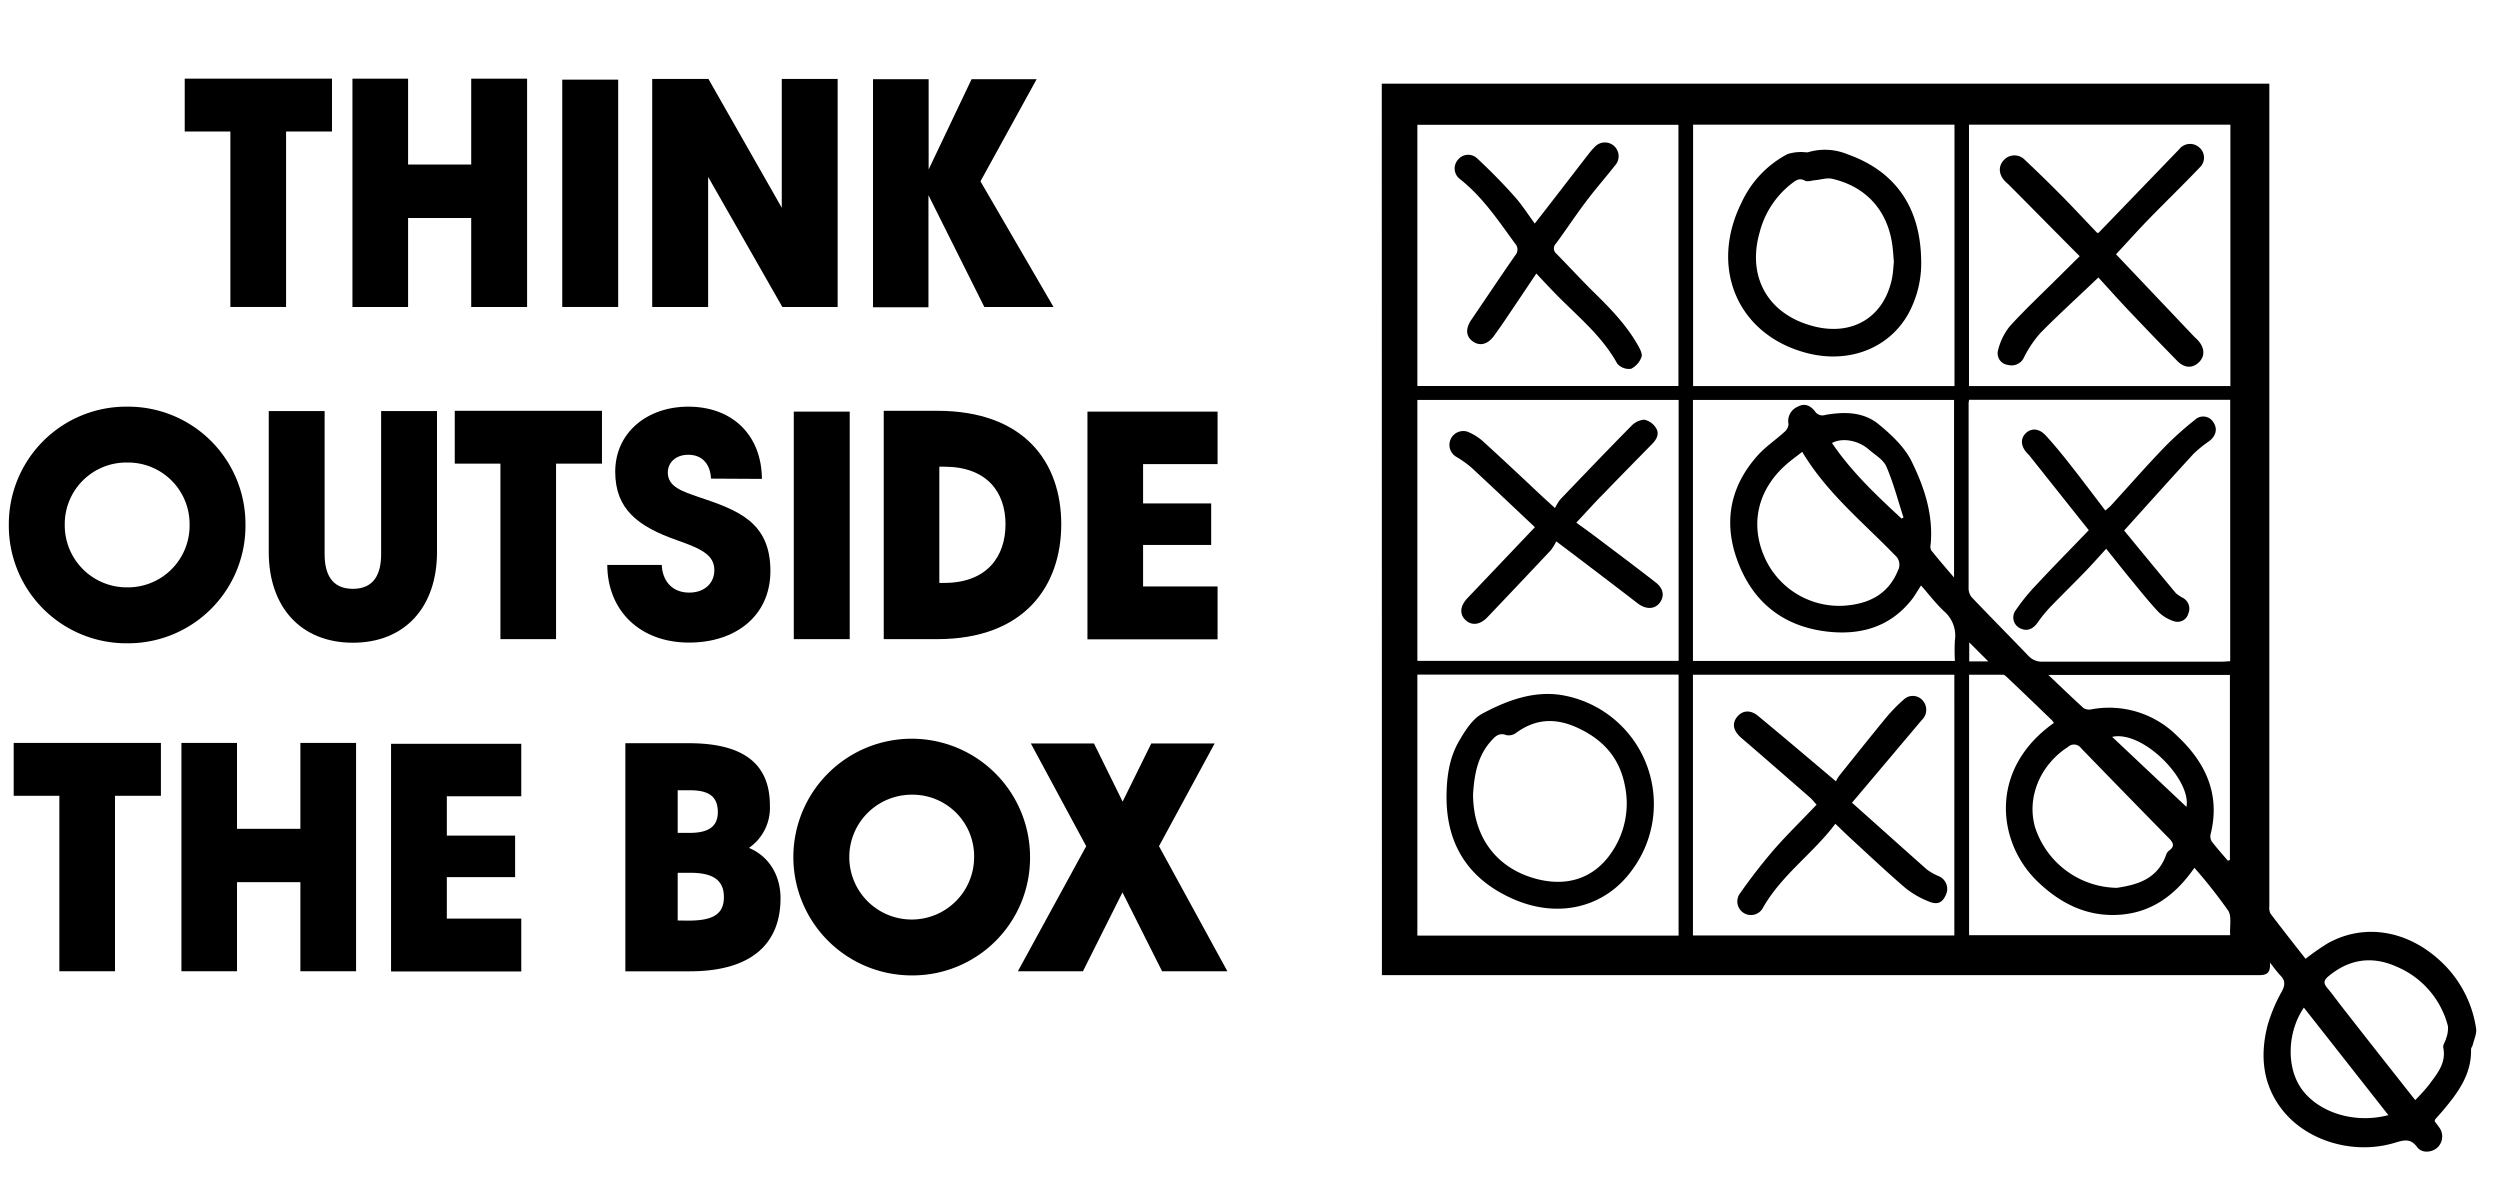 <svg id="Layer_1" data-name="Layer 1" xmlns="http://www.w3.org/2000/svg" viewBox="0 0 523.91 251.7"><defs><style>.cls-1{fill:#fff;}</style></defs><title>box &amp;amp; me 2.0</title><rect class="cls-1" width="523.91" height="251.7"/><path d="M252.62,50.85h186V52.8q0,85.23,0,170.44a2.74,2.74,0,0,0,.25,1.54c2.4,3.17,4.86,6.29,7.34,9.46a52.1,52.1,0,0,1,4.64-3.24c7.38-4.13,16.18-2.87,23.1,3.23a24,24,0,0,1,8,14.62c.16,1.07-.42,2.27-.69,3.4-.08.34-.38.66-.37,1,.12,5.18-2.71,9-5.81,12.7-.54.65-1.12,1.26-1.67,1.9-.08.08-.08.22-.15.43.28.38.62.8.92,1.24a3.19,3.19,0,0,1-.34,4.28c-1.17,1.06-3.26,1.23-4.23-.08-1.33-1.81-2.61-1.55-4.45-1-8.8,2.78-19-.3-24.12-7.21-3.9-5.25-4.35-11.18-2.8-17.28a33.24,33.24,0,0,1,3-7.15c.7-1.34.75-2.26-.29-3.33-.7-.73-1.29-1.58-2.22-2.73.28,2.79-1.28,2.65-3,2.65q-90.22,0-180.45,0h-2.63Zm7.46,63.35h54.71V59.47H260.08Zm57.75,115.15h54.78V174.71H317.83Zm-3-57.54V117.12H260.08v54.69Zm60.87-54.71c-.05.38-.1.55-.1.73q0,19.5,0,39a3,3,0,0,0,.84,1.85c3.88,4.06,7.83,8.05,11.71,12.09a3.83,3.83,0,0,0,3,1.2c12.49,0,25,0,37.47,0,.58,0,1.16-.06,1.8-.1V117.1Zm54.76-2.89V59.43H375.68v54.78ZM372.64,59.44H317.86v54.77h54.78ZM314.82,174.68H260.08v54.7h54.74Zm57.91-2.86a36.59,36.59,0,0,1,0-4.34,6.72,6.72,0,0,0-2.3-6.09c-1.71-1.62-3.16-3.52-4.8-5.39-.8,1.22-1.35,2.23-2.06,3.11-4.63,5.75-10.88,7.38-17.83,6.53-8.9-1.1-15.17-6-18.41-14.37-3.18-8.17-1.88-15.82,4-22.44,1.66-1.87,3.81-3.31,5.67-5a2.34,2.34,0,0,0,.86-1.64,3.25,3.25,0,0,1,1.93-3.65c1.51-.85,2.73-.17,3.63,1a1.85,1.85,0,0,0,2.15.72c4-.69,8-.68,11.23,2,2.64,2.18,5.37,4.73,6.84,7.71,2.66,5.4,4.6,11.19,4,17.45a1.89,1.89,0,0,0,.12,1.22c1.48,1.84,3,3.62,4.79,5.69V117.12H317.83v54.7Zm20.74,13a3.78,3.78,0,0,0-.4-.56q-4.68-4.53-9.39-9c-.25-.24-.59-.55-.89-.55-2.38,0-4.76,0-7.09,0v54.59h54.71c-.11-1.93.36-4-.43-5.18a105.82,105.82,0,0,0-7.06-8.95c-3.93,5.66-8.89,9.38-15.69,9.84S394.83,222.67,390,218C381.58,209.86,379.74,194.53,393.47,184.81ZM340.73,128c-1.34,1.06-2.47,1.85-3.49,2.77-5.72,5.14-7.4,12.06-4.6,18.85a17.09,17.09,0,0,0,16.9,10.62c5-.35,9.18-2.28,11.25-7.37a2.58,2.58,0,0,0-.61-3.19C353.5,142.76,345.91,136.67,340.73,128Zm65.95,91.37c3.86-.61,8.46-1.58,10.34-7a1.87,1.87,0,0,1,.65-.85c1.19-.88.8-1.63-.05-2.5q-9.24-9.42-18.43-18.9a1.83,1.83,0,0,0-2.76-.28c-5.86,3.77-8.71,10.64-6.89,16.87A18.32,18.32,0,0,0,406.68,219.37Zm23.24-5.7.44-.13V174.75H392.31c2.66,2.53,5,4.79,7.38,6.95a2.25,2.25,0,0,0,1.66.26,20.16,20.16,0,0,1,17.84,5.46c6,5.58,9.26,12.28,7.11,20.77a2,2,0,0,0,.27,1.48C427.62,211.05,428.79,212.34,429.92,213.67Zm39.28,50.18a41.76,41.76,0,0,0,2.87-3.19c1.69-2.31,3.67-4.53,3-7.82-.12-.55.43-1.22.57-1.85a6,6,0,0,0,.41-2.63,18.48,18.48,0,0,0-10.71-12.45c-5.14-2.32-9.94-1.66-14.34,2-1.09.91-1,1.51-.21,2.48,1.17,1.38,2.21,2.86,3.33,4.28C459.06,251,464,257.27,469.2,263.85ZM463.57,267l-17.71-22.53c-3.49,5.11-3.68,12.46-.56,16.93C448.86,266.47,456.47,268.87,463.57,267Zm-102.08-125,.47-.24c-1.17-3.58-2.11-7.25-3.6-10.69-.63-1.45-2.38-2.43-3.67-3.56-2.2-1.93-5.57-2.54-7.72-1.36C351,132.11,356.22,137.06,361.49,141.93Zm59.76,60.4c1.07-5.69-9.14-16.1-15.57-14.67Zm-41.52-30.48-4-4v4Z" transform="translate(36.95 -33.31)"/><path d="M284.68,80.16c3.9-5,7.66-9.9,11.42-14.76a12.55,12.55,0,0,1,1.08-1.22,2.88,2.88,0,1,1,4.3,3.83c-2,2.55-4.16,5-6.12,7.62-2.14,2.84-4.1,5.81-6.21,8.69a1.44,1.44,0,0,0,.09,2.18c2.53,2.58,5,5.26,7.55,7.79,3.59,3.51,7.1,7.08,9.58,11.5.39.71.92,1.74.68,2.33a4.45,4.45,0,0,1-2.17,2.47,3.23,3.23,0,0,1-2.91-1.07c-3.12-5.69-8.07-9.72-12.51-14.21-1.47-1.49-2.89-3-4.45-4.68-2.13,3.18-4.2,6.27-6.28,9.35q-1.26,1.88-2.59,3.71c-1.33,1.82-3,2.23-4.48,1.14s-1.47-2.74-.27-4.5c3.05-4.49,6.07-9,9.16-13.46a1.84,1.84,0,0,0,0-2.53c-3.52-4.82-6.83-9.81-11.62-13.56a2.77,2.77,0,0,1-.34-4,2.73,2.73,0,0,1,4-.3c2.68,2.5,5.27,5.11,7.71,7.85C281.93,76.11,283.25,78.22,284.68,80.16Z" transform="translate(36.95 -33.31)"/><path d="M351.16,201.53c5.35,4.77,10.5,9.39,15.7,14a12.5,12.5,0,0,0,2.51,1.41,2.88,2.88,0,0,1,1.51,3.79c-.7,1.67-1.72,2.28-3.52,1.54a18.92,18.92,0,0,1-5-2.86c-3.89-3.33-7.61-6.86-11.39-10.32-1.07-1-2.1-2-3.3-3.15-4.6,6.18-11.22,10.67-15.14,17.56a2.85,2.85,0,1,1-5-2.73,116.88,116.88,0,0,1,7.16-9.28c2.84-3.27,6-6.31,9.05-9.55-.54-.6-.86-1-1.24-1.37-4.82-4.2-9.63-8.42-14.48-12.58-1.66-1.42-2.09-2.93-1-4.36s2.79-1.67,4.45-.3c5.35,4.42,10.62,8.91,16.33,13.72a7,7,0,0,1,.64-1.11c3.2-4,6.39-8,9.67-12a34.27,34.27,0,0,1,4-4.12,2.73,2.73,0,0,1,4,.45,2.93,2.93,0,0,1-.32,3.93C361.08,189.78,356.34,195.41,351.16,201.53Z" transform="translate(36.95 -33.31)"/><path d="M284.71,143.79c-4.58-4.31-8.91-8.43-13.29-12.48a21.68,21.68,0,0,0-3.07-2.2,2.9,2.9,0,0,1,2.29-5.31,11.13,11.13,0,0,1,3.2,2c4,3.65,8,7.39,11.93,11.1.88.82,1.77,1.62,3.15,2.88A11.21,11.21,0,0,1,290,138c4.93-5.15,9.85-10.3,14.86-15.37a4.23,4.23,0,0,1,2.75-1.37,3.82,3.82,0,0,1,2.46,1.72c.81,1.22.15,2.41-.81,3.39-3.3,3.36-6.61,6.72-9.88,10.11-2,2-3.89,4.12-6,6.36,1.18.86,2.29,1.64,3.38,2.45,4.43,3.35,8.88,6.67,13.26,10.07,1.66,1.3,1.88,2.88.85,4.27s-2.89,1.45-4.61.13c-5.49-4.23-11-8.41-17.07-13a11.44,11.44,0,0,1-1.12,1.83q-6.63,7.06-13.32,14.08c-1.57,1.63-3.32,1.8-4.6.56s-1.14-2.92.46-4.61Z" transform="translate(36.95 -33.31)"/><path d="M404.43,148.31c-1.68,1.84-3.11,3.48-4.61,5-2.3,2.39-4.68,4.7-7,7.1a27.25,27.25,0,0,0-2.73,3.34c-.95,1.37-2.2,1.91-3.53,1.3a2.52,2.52,0,0,1-1.23-3.65,42.18,42.18,0,0,1,4.51-5.58c3.57-3.83,7.25-7.56,10.94-11.4l-12.5-15.72c-.12-.14-.26-.26-.38-.39-1.36-1.44-1.49-3-.37-4.16s2.8-1.15,4.25.44c1.71,1.87,3.33,3.83,4.89,5.82,2.54,3.22,5,6.5,7.59,9.9.55-.51,1-.83,1.31-1.21,3.66-4,7.24-8.11,11-12a66.8,66.8,0,0,1,6.44-5.79,2.5,2.5,0,0,1,3.92.55c.89,1.32.5,2.84-.94,3.92a24.24,24.24,0,0,0-3.23,2.61c-4.86,5.29-9.64,10.64-14.57,16.1,3.56,4.33,7.18,8.74,10.84,13.12a7.6,7.6,0,0,0,1.49,1,2.58,2.58,0,0,1,1.12,3.29,2.33,2.33,0,0,1-3,1.6,8.25,8.25,0,0,1-3.31-2c-2.18-2.34-4.16-4.86-6.19-7.32C407.6,152.29,406.11,150.4,404.43,148.31Z" transform="translate(36.95 -33.31)"/><path d="M402.79,91.46c-4.17,4-8.27,7.7-12.16,11.65a23.75,23.75,0,0,0-3.38,5,2.86,2.86,0,0,1-3.42,1.67,2.44,2.44,0,0,1-2.05-3.11,13,13,0,0,1,2.42-4.95c3.19-3.52,6.68-6.77,10.05-10.14L398.88,87c-5-5-9.9-10-14.82-14.94-.26-.25-.54-.48-.8-.74-1.4-1.44-1.49-3.22-.24-4.5a3,3,0,0,1,4.37,0c2.64,2.48,5.22,5,7.77,7.58s4.92,5.15,7.38,7.71c.13,0,.28,0,.35-.07l16.83-17.44a2.88,2.88,0,0,1,4.18-.42,2.8,2.8,0,0,1,.17,4.19c-3.5,3.67-7.14,7.19-10.68,10.82-2.3,2.37-4.5,4.83-6.9,7.41l16.25,17.12c.29.3.61.59.9.89,1.46,1.58,1.54,3.37.19,4.65s-3,1.2-4.49-.3q-5.46-5.57-10.8-11.22C406.63,95.71,404.79,93.63,402.79,91.46Z" transform="translate(36.95 -33.31)"/><path d="M365.66,87.89a22.14,22.14,0,0,1-2.76,11.3c-4.25,7.44-13,10.55-22,7.88C327,103,321.33,89.23,328,75.8a21.75,21.75,0,0,1,9.65-10.2,9.36,9.36,0,0,1,3.23-.42c.39,0,.84.13,1.19,0a12.33,12.33,0,0,1,8.15.46C360.27,69.2,365.5,76.75,365.66,87.89Zm-5.72.32c-.1-1.13-.15-2.16-.28-3.18-.88-7.41-5.4-12.58-12.65-14.25-1.13-.26-2.42.2-3.64.3-.7.07-1.56.38-2.08.09-1.11-.61-1.82-.11-2.61.48A18.88,18.88,0,0,0,331.81,82c-2.7,9.41,1.82,17.24,11.29,19.68,8.17,2.11,14.77-1.88,16.44-10C359.78,90.53,359.82,89.31,359.94,88.21Z" transform="translate(36.95 -33.31)"/><path d="M266.19,200.44c0-4.17.54-8.28,2.66-11.89,1.24-2.13,2.78-4.58,4.83-5.68,5.31-2.84,11.09-5,17.28-3.78a23.17,23.17,0,0,1,14.22,36.4c-5.62,7.94-15.41,10.44-25,6.23C271,217.68,266.22,210.58,266.19,200.44Zm5.56-.73c0,9.24,5.15,15.78,13.61,17.87,6.45,1.59,11.94-.4,15.48-5.72a18.17,18.17,0,0,0,2.71-14c-1.12-5.7-4.47-9.47-9.73-11.95-4.68-2.2-8.89-2.06-13.07,1a2.54,2.54,0,0,1-2,.46c-1.54-.6-2.36.26-3.21,1.21C272.52,191.92,272,196.08,271.75,199.71Z" transform="translate(36.95 -33.31)"/><path d="M11.33,60.87H1.76V49.79H32.62V60.87H23V97.64H11.33Z" transform="translate(36.95 -33.31)"/><path d="M36.91,49.79H48.57v18H61.8v-18H73.51V97.64H61.8V79H48.57V97.64H36.91Z" transform="translate(36.95 -33.31)"/><path d="M80.88,50H92.6V97.64H80.88Z" transform="translate(36.95 -33.31)"/><path d="M99.73,49.85h11.78l15.37,27v-27h11.71V97.64H127L111.45,70.38V97.64H99.73Z" transform="translate(36.95 -33.31)"/><path d="M146,49.91h11.66V68.82l9-18.91h13.63l-11.77,21.4,15.31,26.33h-14.5L157.62,74.21V97.7H146Z" transform="translate(36.95 -33.31)"/><path d="M-10.27,168.12A24.63,24.63,0,0,1-35.1,143.29a24.61,24.61,0,0,1,24.83-24.76,24.6,24.6,0,0,1,24.76,24.76A24.61,24.61,0,0,1-10.27,168.12Zm0-37.88a12.9,12.9,0,0,0-13.11,13A13,13,0,0,0-10.27,156.4,12.93,12.93,0,0,0,2.78,143.29,12.89,12.89,0,0,0-10.27,130.24Z" transform="translate(36.95 -33.31)"/><path d="M19.37,149V119.46H31.08v30c0,4,1.4,7.25,5.92,7.25s5.92-3.25,5.92-7.25v-30H54.63V149c0,11.54-6.72,19-17.63,19S19.37,160.52,19.37,149Z" transform="translate(36.95 -33.31)"/><path d="M67.92,130.47H58.35V119.4H89.2v11.07H79.58v36.78H67.92Z" transform="translate(36.95 -33.31)"/><path d="M90.31,151.7h11.42c.12,3.14,2,5.8,5.75,5.8,3.24,0,5.27-2,5.27-4.69,0-3.19-2.66-4.47-7.77-6.27-8.29-2.9-13-6.55-13-14.38,0-8.18,6.67-13.63,15.31-13.63,9.28,0,15.37,6,15.43,15.14l-10.67-.06c-.12-2.79-1.63-5-4.76-5-2.61,0-4.29,1.62-4.29,3.71,0,3,3,3.95,6.5,5.16,8.12,2.73,15,5.17,15,15.49,0,9.46-7.37,15-17,15C97.27,168,90.37,161.39,90.31,151.7Z" transform="translate(36.95 -33.31)"/><path d="M129.4,119.57h11.72v47.68H129.4Z" transform="translate(36.95 -33.31)"/><path d="M148.25,119.4h11.2c18.27,0,26,10.79,26,23.78s-7.77,24.07-26,24.07h-11.2Zm12.65,36.07c9,0,12.87-5.56,12.87-12.29s-3.88-12.07-12.87-12.07h-1v24.36Z" transform="translate(36.95 -33.31)"/><path d="M190.94,119.57h27.27v11H202.6v8.24h14.27v8.7H202.6v8.7h15.61v11.08H190.94Z" transform="translate(36.95 -33.31)"/><path d="M-24.51,200.08h-9.57V189H-3.23v11.08h-9.62v36.77H-24.51Z" transform="translate(36.95 -33.31)"/><path d="M1.07,189H12.72v18H26V189H37.67v47.85H26V218.18H12.72v18.67H1.07Z" transform="translate(36.95 -33.31)"/><path d="M45,189.18H72.29v11H56.69v8.24H71v8.7H56.69v8.7h15.6v11.07H45Z" transform="translate(36.95 -33.31)"/><path d="M94.1,189.06h13.29c11.37,0,17,4.23,17,13.05A10.18,10.18,0,0,1,120,211c4.18,1.74,6.62,5.74,6.62,10.55,0,9.46-6,15.31-19,15.31H94.1Zm13.52,18.79c3.65,0,5.86-1.16,5.86-4.35,0-3.48-2.15-4.58-5.86-4.58h-2.55v8.93Zm-.41,18.39c5,0,7.54-1.16,7.54-4.93s-2.55-5.1-7.13-5.1h-2.55v10Z" transform="translate(36.95 -33.31)"/><path d="M154.14,237.72a24.8,24.8,0,1,1,24.77-24.82A24.63,24.63,0,0,1,154.14,237.72Zm0-37.87a13.08,13.08,0,1,0,13.05,13.05A12.9,12.9,0,0,0,154.14,199.85Z" transform="translate(36.95 -33.31)"/><path d="M190.68,210.64l-11.6-21.52h13.23l6,12.18,6-12.18h13.28l-11.66,21.52,14.33,26.21H206.58l-8.3-16.53L190,236.85H176.36Z" transform="translate(36.95 -33.31)"/></svg>